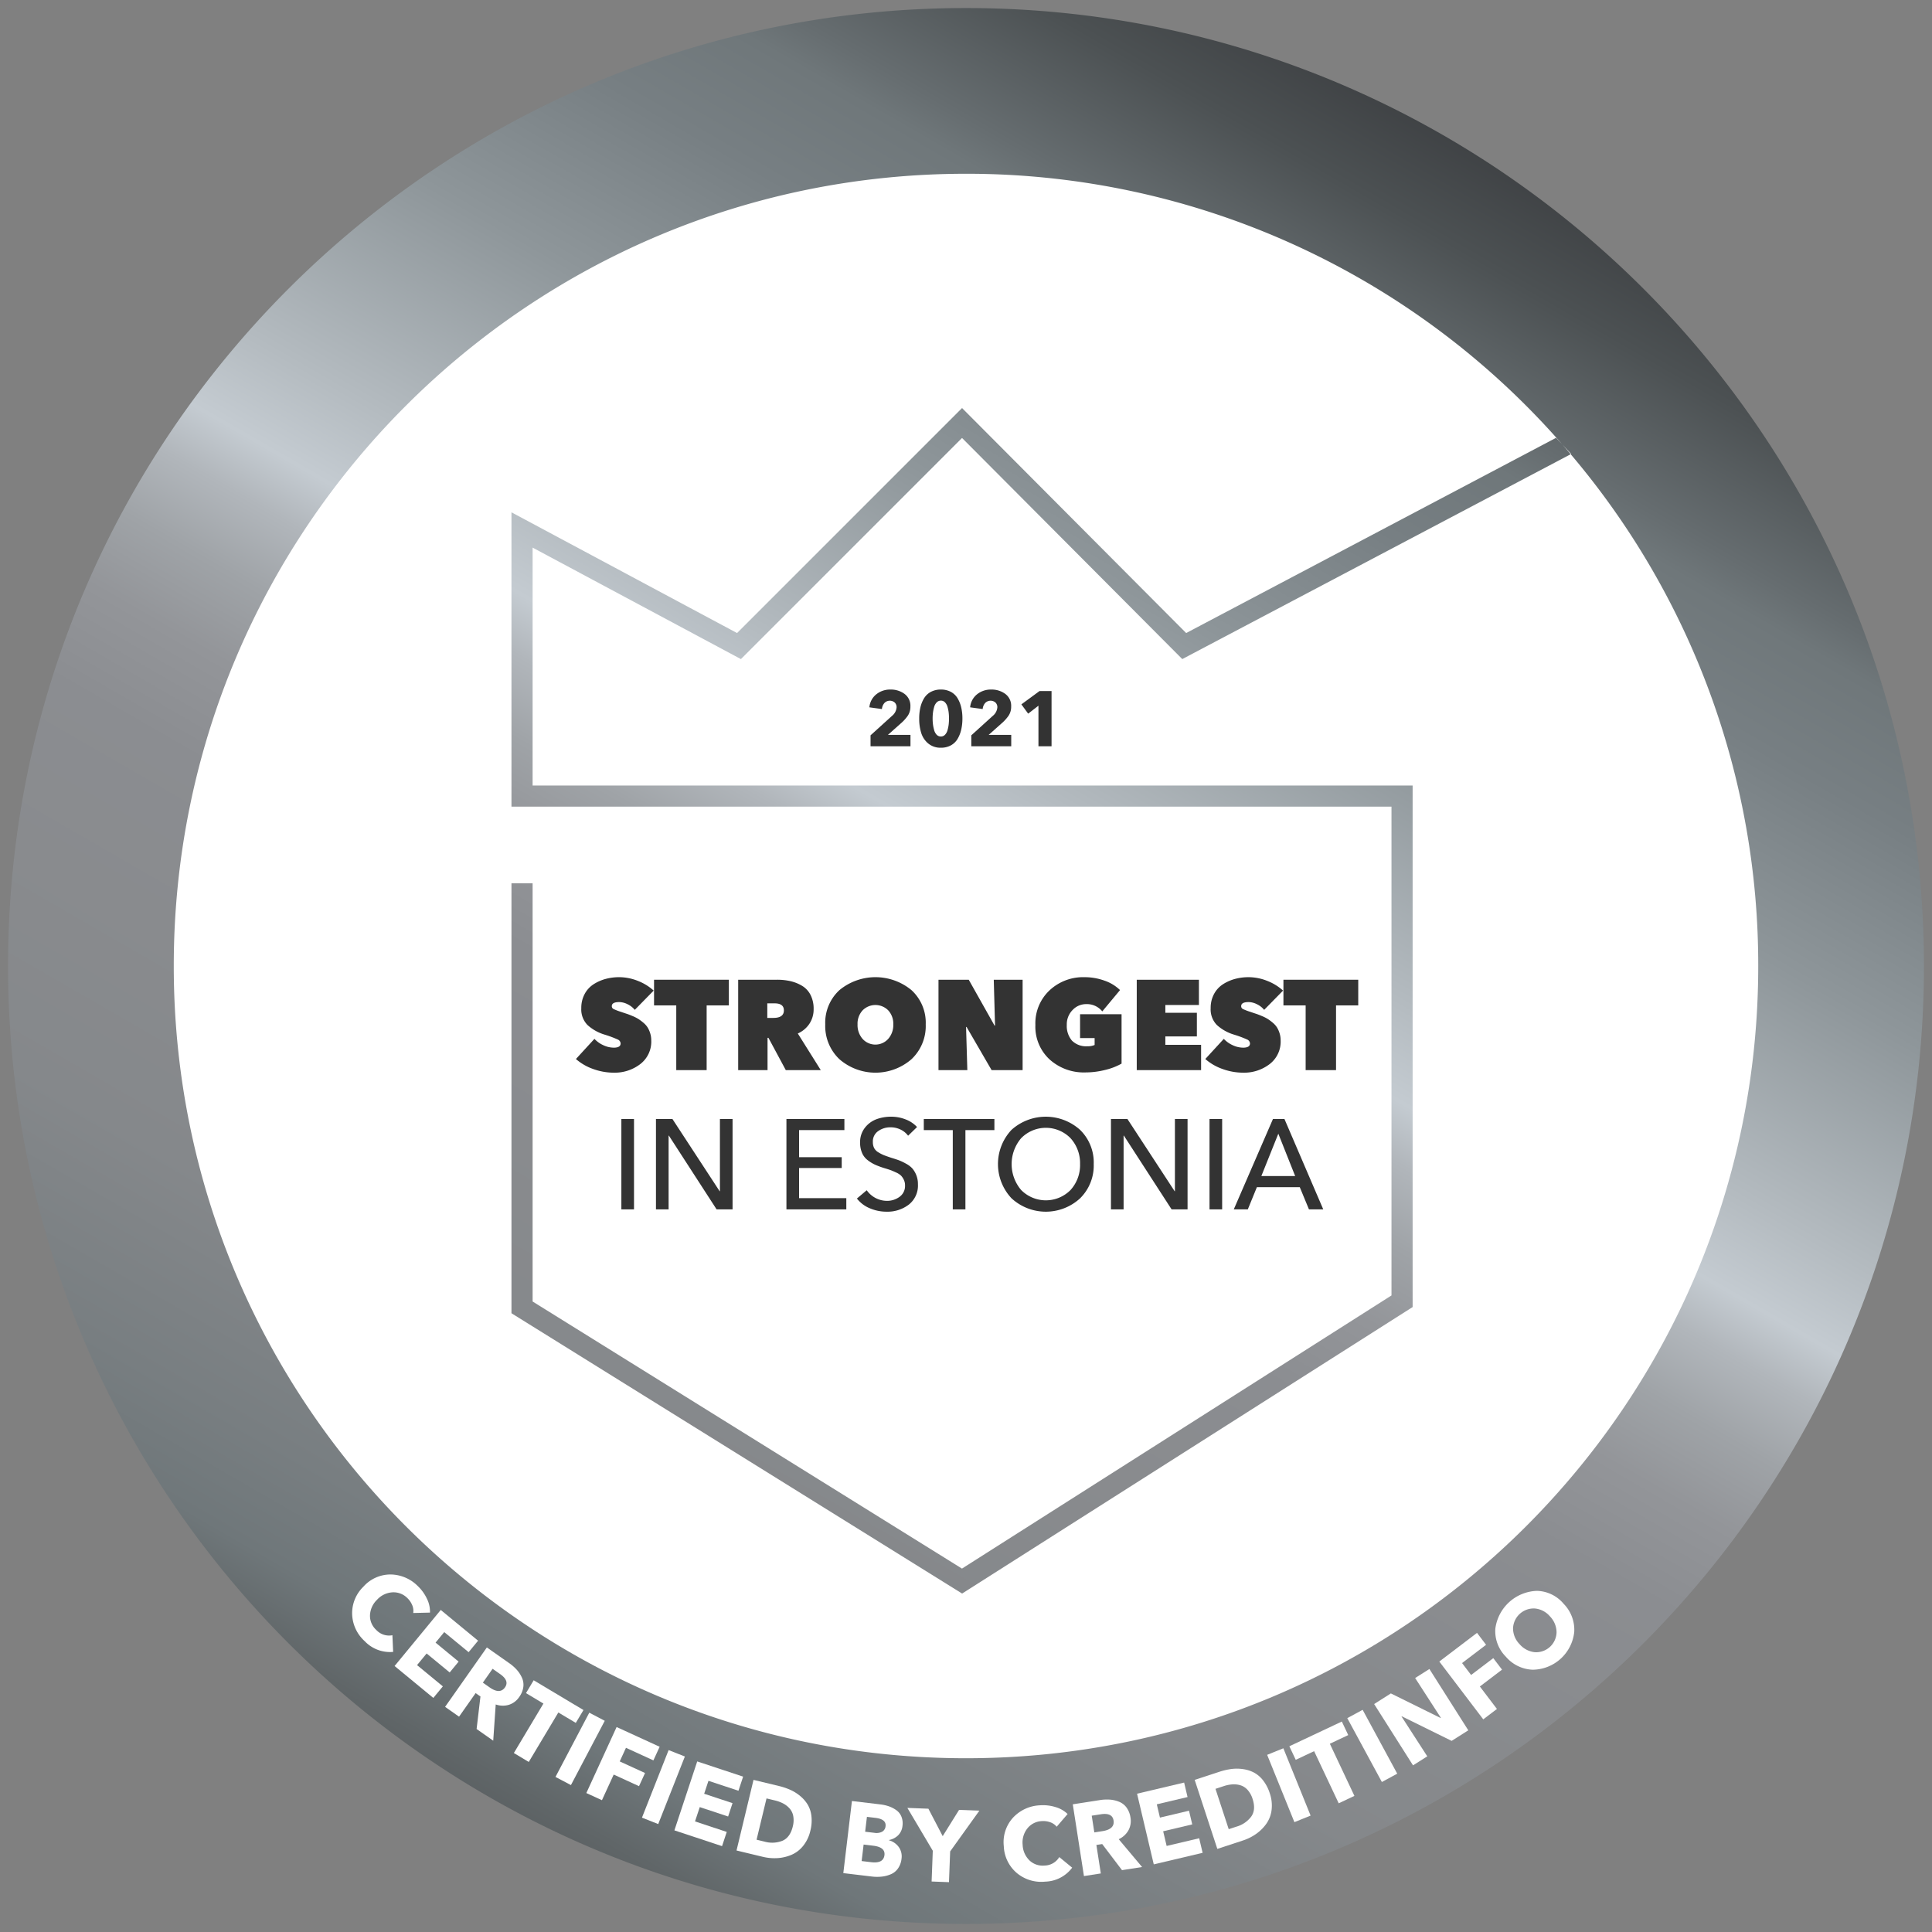 <svg id="Layer_1" data-name="Layer 1" xmlns="http://www.w3.org/2000/svg" xmlns:xlink="http://www.w3.org/1999/xlink" viewBox="0 0 600 600"><rect x="0" y="0" width="600" height="600" fill="#808080" stroke="none"/><defs><style>.cls-1{fill:#fff;}.cls-2{fill:url(#linear-gradient);}.cls-3{fill:#333;}</style><linearGradient id="linear-gradient" x1="56.611" y1="721.562" x2="495.924" y2="-39.35" gradientUnits="userSpaceOnUse"><stop offset="0" stop-color="#2b2c2e"/><stop offset="0.011" stop-color="#2f3032"/><stop offset="0.056" stop-color="#3c3d3f"/><stop offset="0.1" stop-color="#404143"/><stop offset="0.14" stop-color="#444547"/><stop offset="0.181" stop-color="#4e5154"/><stop offset="0.223" stop-color="#606668"/><stop offset="0.25" stop-color="#6f777a"/><stop offset="0.286" stop-color="#787e81"/><stop offset="0.355" stop-color="#85888b"/><stop offset="0.423" stop-color="#898b8e"/><stop offset="0.481" stop-color="#8b8d91"/><stop offset="0.516" stop-color="#939599"/><stop offset="0.544" stop-color="#9fa3a7"/><stop offset="0.57" stop-color="#b1b6bb"/><stop offset="0.589" stop-color="#c4cbd1"/><stop offset="0.62" stop-color="#b4bbc0"/><stop offset="0.698" stop-color="#8e969a"/><stop offset="0.761" stop-color="#777f83"/><stop offset="0.8" stop-color="#6f777a"/><stop offset="0.814" stop-color="#666d70"/><stop offset="0.861" stop-color="#4c5153"/><stop offset="0.909" stop-color="#3a3c3f"/><stop offset="0.955" stop-color="#2f3032"/><stop offset="1" stop-color="#2b2c2e"/></linearGradient></defs><circle class="cls-1" cx="302.568" cy="296.81" r="263.911"/><path class="cls-2" d="M483.255,135.971l1.956,2.081q1.307,1.493,2.585,3.012L367.17,204.683l-68.4-68.669-68.669,68.671L165.408,170.062v73.89H438.705V405.919l-139.911,88.972L158.842,407.839V274.319h6.566V404.191l133.345,82.946,133.386-84.824V250.518H158.842V159.1l70.06,37.496,69.874-69.875,69.604,69.877ZM597.5,300C597.5,464.305,464.305,597.5,300,597.5c-164.305,0-297.5-133.195-297.5-297.499C2.5,135.696,135.695,2.5,300,2.5,464.305,2.5,597.5,135.696,597.5,300Zm-51.463,0a245.038,245.038,0,0,0-58.241-158.936l.163-.086-2.749-2.925A245.444,245.444,0,0,0,300,53.964c-135.882,0-246.037,110.154-246.037,246.037,0,135.882,110.155,246.037,246.037,246.037C435.883,546.037,546.037,435.883,546.037,300Z"/><path class="cls-1" d="M122.095,513.011a10.825,10.825,0,0,1-8.837-3.334,11.82,11.82,0,0,1-3.898-8.372,11.472,11.472,0,0,1,3.498-8.548,11.264,11.264,0,0,1,8.443-3.789,12.11,12.11,0,0,1,8.505,3.654,13.076,13.076,0,0,1,2.791,3.902,8.967,8.967,0,0,1,.937,4.283l-5.2.124a4.547,4.547,0,0,0-.327-2.46,6.397,6.397,0,0,0-1.488-2.161,6.025,6.025,0,0,0-4.689-1.795,7,7,0,0,0-4.741,2.312,7.079,7.079,0,0,0-2.185,4.816,5.918,5.918,0,0,0,1.96,4.562,5.414,5.414,0,0,0,5.001,1.631Z"/><path class="cls-1" d="M134.574,527.304l-12.032-9.909,14.335-17.411,11.595,9.548-2.936,3.566-7.575-6.237-2.693,3.27,7.161,5.896-2.773,3.369-7.161-5.896-2.977,3.614,8.014,6.6Z"/><path class="cls-1" d="M153.176,540.586l-5.164-3.629,1.197-10.1-1.496-1.052-5.148,7.322-4.337-3.048,12.97-18.451,6.97,4.899a13.436,13.436,0,0,1,2.38,2.101,9.512,9.512,0,0,1,1.579,2.474,5.281,5.281,0,0,1,.386,2.88,6.887,6.887,0,0,1-1.269,3.04,6.076,6.076,0,0,1-3.205,2.42,6.625,6.625,0,0,1-4.088-.11Zm3.649-16.552q1.447-2.06-1.496-4.128l-2.349-1.65-3.022,4.3,2.09,1.47Q155.251,526.275,156.826,524.034Z"/><path class="cls-1" d="M178.817,535.06l-5.417-3.238-9.186,15.366-4.631-2.769,9.186-15.365-5.416-3.239L165.739,521.824l15.465,9.245Z"/><path class="cls-1" d="M177.311,554.371l-4.804-2.526,10.501-19.959,4.804,2.526Z"/><path class="cls-1" d="M202.921,546.703l-8.52-3.906-1.938,4.227,7.859,3.604-1.871,4.083-7.86-3.604-3.651,7.962-4.848-2.223,9.401-20.5,13.365,6.129Z"/><path class="cls-1" d="M204.418,566.481l-5.05-1.993,8.277-20.979,5.048,1.991Z"/><path class="cls-1" d="M224.239,573.336l-14.798-4.898,7.086-21.41,14.26,4.72-1.451,4.385-9.317-3.084-1.331,4.022,8.808,2.915-1.371,4.143-8.808-2.915-1.471,4.445,9.855,3.264Z"/><path class="cls-1" d="M251.668,568.54a11.618,11.618,0,0,1-2.235,4.705,9.385,9.385,0,0,1-3.642,2.792,13.217,13.217,0,0,1-4.351,1.019,15.464,15.464,0,0,1-4.604-.421l-8.1-1.947,5.275-21.928,7.854,1.891a20.331,20.331,0,0,1,3.588,1.207,13.266,13.266,0,0,1,3.087,1.938,10.573,10.573,0,0,1,2.323,2.689,8.929,8.929,0,0,1,1.137,3.566A12.714,12.714,0,0,1,251.668,568.54Zm-5.461-1.312a7.562,7.562,0,0,0,.151-3.191,4.892,4.892,0,0,0-1.13-2.386,7.134,7.134,0,0,0-1.994-1.561,11.036,11.036,0,0,0-2.579-.948l-2.607-.627-3.085,12.821,2.484.599a8.665,8.665,0,0,0,5.551-.271Q245.388,570.634,246.207,567.227Z"/><path class="cls-1" d="M279.973,577.264a6.4,6.4,0,0,1-1.07,2.968,5.158,5.158,0,0,1-2.186,1.808,9.838,9.838,0,0,1-2.824.753,13.383,13.383,0,0,1-3.158-.024l-8.836-1.056,2.676-22.394,8.837,1.057a12.557,12.557,0,0,1,2.614.585,9.312,9.312,0,0,1,2.291,1.172,4.56,4.56,0,0,1,1.618,2.021,5.613,5.613,0,0,1,.339,2.88,4.79,4.79,0,0,1-1.334,2.92,5.567,5.567,0,0,1-2.879,1.484l-.008.064a5.662,5.662,0,0,1,3.069,2.115A4.997,4.997,0,0,1,279.973,577.264Zm-5.298-1.147q.296-2.465-3.496-2.92l-2.976-.354-.613,5.123,3.008.36Q274.359,578.774,274.675,576.117Zm.342-8.974q.261-2.183-3.154-2.591l-2.632-.314-.552,4.619,2.883.344a3.809,3.809,0,0,0,2.409-.354A2.148,2.148,0,0,0,275.017,567.143Z"/><path class="cls-1" d="M304.154,562.318l-9.075,12.657-.365,9.55-5.393-.207.366-9.549-7.89-13.309,6.526.25,4.442,8.522,5.081-8.157Z"/><path class="cls-1" d="M332.973,580.022a10.821,10.821,0,0,1-8.389,4.339,11.825,11.825,0,0,1-8.831-2.702,11.475,11.475,0,0,1-4.015-8.319,11.268,11.268,0,0,1,2.832-8.81,12.114,12.114,0,0,1,8.405-3.877,13.052,13.052,0,0,1,4.769.536,8.97,8.97,0,0,1,3.81,2.168l-3.387,3.948a4.536,4.536,0,0,0-2.047-1.402,6.416,6.416,0,0,0-2.603-.34,6.023,6.023,0,0,0-4.47,2.285,7.007,7.007,0,0,0-1.455,5.07,7.092,7.092,0,0,0,2.119,4.847,5.921,5.921,0,0,0,4.702,1.594,5.41,5.41,0,0,0,4.557-2.627Z"/><path class="cls-1" d="M354.683,579.819l-6.235.972-6.148-8.104-1.809.282,1.378,8.845-5.239.815-3.469-22.284,8.418-1.311a13.525,13.525,0,0,1,3.171-.141,9.559,9.559,0,0,1,2.854.686,5.266,5.266,0,0,1,2.276,1.805,6.893,6.893,0,0,1,1.197,3.07,6.067,6.067,0,0,1-.628,3.967,6.625,6.625,0,0,1-3.02,2.759Zm-8.86-14.449q-.388-2.486-3.942-1.933l-2.837.44.809,5.194,2.525-.393Q346.243,568.076,345.823,565.37Z"/><path class="cls-1" d="M373.485,575.409l-15.171,3.587-5.189-21.948,14.617-3.456,1.063,4.495-9.551,2.258.975,4.124,9.028-2.136,1.004,4.247-9.028,2.134,1.078,4.559,10.104-2.389Z"/><path class="cls-1" d="M394.336,556.912a11.624,11.624,0,0,1,.569,5.178,9.38,9.38,0,0,1-1.63,4.29,13.223,13.223,0,0,1-3.167,3.151,15.455,15.455,0,0,1-4.139,2.062l-7.915,2.598-7.033-21.429,7.675-2.519a20.49,20.49,0,0,1,3.688-.858,13.26,13.26,0,0,1,3.646.028,10.531,10.531,0,0,1,3.389,1.066,8.947,8.947,0,0,1,2.843,2.437A12.738,12.738,0,0,1,394.336,556.912Zm-5.337,1.753a7.558,7.558,0,0,0-1.548-2.796,4.901,4.901,0,0,0-2.215-1.435,7.12,7.12,0,0,0-2.517-.281,11.12,11.12,0,0,0-2.693.549l-2.548.837,4.112,12.529,2.429-.796a8.664,8.664,0,0,0,4.58-3.146Q390.091,561.993,388.999,558.665Z"/><path class="cls-1" d="M407.019,563.849l-5.031,2.036-8.463-20.904,5.031-2.037Z"/><path class="cls-1" d="M418.703,538.845l-5.709,2.69,7.632,16.194-4.881,2.3L408.112,543.837l-5.708,2.689-1.982-4.206,16.298-7.683Z"/><path class="cls-1" d="M433.923,550.832l-4.771,2.585-10.741-19.831,4.771-2.585Z"/><path class="cls-1" d="M455.992,537.365l-5.171,3.279-15.493-7.638-.081.051,8.007,12.387-4.424,2.806-12.079-19.045,5.196-3.296,15.449,7.628.08-.051L439.487,521.127l4.425-2.807Z"/><path class="cls-1" d="M461.513,510.807l-7.461,5.671,2.813,3.702,6.884-5.231,2.718,3.575-6.884,5.232,5.302,6.975-4.247,3.228-13.646-17.956,11.708-8.898Z"/><path class="cls-1" d="M485.623,498.096a11.494,11.494,0,0,1,3.27,8.714,13.099,13.099,0,0,1-12.915,11.734,11.493,11.493,0,0,1-8.361-4.088,11.196,11.196,0,0,1-3.228-8.645,13.477,13.477,0,0,1,12.938-11.755A11.2,11.2,0,0,1,485.623,498.096Zm-4.274,3.884a6.99,6.99,0,0,0-4.651-2.446,6.417,6.417,0,0,0-6.809,6.187,7.023,7.023,0,0,0,2.001,4.854,7.224,7.224,0,0,0,4.704,2.525,6.342,6.342,0,0,0,6.809-6.185A7.187,7.187,0,0,0,481.348,501.98Z"/><path class="cls-3" d="M282.757,231.753H270.355V228.362l6.686-6.055a3.754,3.754,0,0,0,1.404-2.641,1.991,1.991,0,0,0-.581-1.489,2.319,2.319,0,0,0-3.197.146,3.187,3.187,0,0,0-.775,1.877l-3.899-.533a5.815,5.815,0,0,1,2.132-4.032,6.785,6.785,0,0,1,4.408-1.489,7.126,7.126,0,0,1,4.384,1.355,4.573,4.573,0,0,1,1.816,3.899,5.011,5.011,0,0,1-.763,2.81,12.857,12.857,0,0,1-2.24,2.471l-3.973,3.536h7Z"/><path class="cls-3" d="M298.51,219.667a14.949,14.949,0,0,1,.376,3.464,15.26,15.26,0,0,1-.376,3.487,9.985,9.985,0,0,1-1.138,2.87,5.447,5.447,0,0,1-2.083,1.998,6.308,6.308,0,0,1-3.088.727,5.921,5.921,0,0,1-3.888-1.283,6.874,6.874,0,0,1-2.204-3.258,14.683,14.683,0,0,1-.642-4.541,14.951,14.951,0,0,1,.375-3.464,9.632,9.632,0,0,1,1.15-2.834,5.46,5.46,0,0,1,2.107-1.974,6.468,6.468,0,0,1,3.101-.714,6.403,6.403,0,0,1,3.088.714,5.393,5.393,0,0,1,2.083,1.974A9.857,9.857,0,0,1,298.51,219.667Zm-3.79,3.464a16.161,16.161,0,0,0-.097-1.805,10.959,10.959,0,0,0-.352-1.756,3.31,3.31,0,0,0-.787-1.441,1.731,1.731,0,0,0-1.283-.545,1.769,1.769,0,0,0-1.296.545,3.248,3.248,0,0,0-.8,1.441,12.085,12.085,0,0,0-.363,1.756,14.432,14.432,0,0,0-.108,1.805,14.715,14.715,0,0,0,.108,1.816,12.393,12.393,0,0,0,.363,1.78,3.311,3.311,0,0,0,.787,1.453,1.759,1.759,0,0,0,1.309.545,1.731,1.731,0,0,0,1.283-.545,3.311,3.311,0,0,0,.787-1.453,11.279,11.279,0,0,0,.352-1.769A16.373,16.373,0,0,0,294.72,223.131Z"/><path class="cls-3" d="M314.048,231.753H301.646V228.362l6.686-6.055a3.754,3.754,0,0,0,1.404-2.641,1.991,1.991,0,0,0-.581-1.489,2.319,2.319,0,0,0-3.197.146,3.187,3.187,0,0,0-.775,1.877l-3.899-.533a5.815,5.815,0,0,1,2.132-4.032,6.785,6.785,0,0,1,4.408-1.489,7.126,7.126,0,0,1,4.384,1.355,4.573,4.573,0,0,1,1.816,3.899,5.011,5.011,0,0,1-.763,2.81,12.857,12.857,0,0,1-2.24,2.471l-3.973,3.536h7Z"/><path class="cls-3" d="M326.568,231.753H322.5V219.158l-3.197,2.471-2.107-2.882,5.644-4.142h3.729Z"/><path class="cls-3" d="M190.673,333.129a18.791,18.791,0,0,1-6.482-1.149,16.32,16.32,0,0,1-5.333-3.093l5.749-6.265a8.427,8.427,0,0,0,2.696,1.943,7.688,7.688,0,0,0,3.33.793q2.101,0,2.102-1.309a1.407,1.407,0,0,0-.912-1.229,34.252,34.252,0,0,0-4.044-1.507,13.749,13.749,0,0,1-5.312-2.974,6.905,6.905,0,0,1-1.943-5.233,9.078,9.078,0,0,1,1.051-4.421,8.148,8.148,0,0,1,2.795-3.032,13.355,13.355,0,0,1,3.747-1.646,16.095,16.095,0,0,1,4.183-.535,15.727,15.727,0,0,1,5.689,1.109,15.927,15.927,0,0,1,5.016,3.054l-5.868,5.986a6.591,6.591,0,0,0-2.279-1.765,5.968,5.968,0,0,0-2.558-.653q-2.3,0-2.3,1.269a.955.955,0,0,0,.556.892,17.023,17.023,0,0,0,2.22.853q1.15.397,1.824.614.674.218,1.804.694a12.901,12.901,0,0,1,1.824.912,14.55,14.55,0,0,1,1.546,1.149,6.424,6.424,0,0,1,1.328,1.467,7.947,7.947,0,0,1,.813,1.804,7.327,7.327,0,0,1,.337,2.24,8.772,8.772,0,0,1-3.45,7.395A12.997,12.997,0,0,1,190.673,333.129Z"/><path class="cls-3" d="M219.456,312.234v20.102h-9.437V312.234h-6.898v-7.969h23.233v7.969Z"/><path class="cls-3" d="M229.249,332.336V304.265h12.092a18.489,18.489,0,0,1,4.124.436,12.613,12.613,0,0,1,3.588,1.428,6.975,6.975,0,0,1,2.656,2.835,9.368,9.368,0,0,1,.972,4.42,8.107,8.107,0,0,1-1.289,4.521,8.346,8.346,0,0,1-3.628,3.053l7.137,11.379H244.037l-5.392-10.031h-.278v10.031Zm9.039-20.735v4.52h1.863q3.292,0,3.291-2.34,0-2.18-2.895-2.18Z"/><path class="cls-3" d="M256.288,318.141a13.739,13.739,0,0,1,4.401-10.646,17.574,17.574,0,0,1,22.381,0,13.707,13.707,0,0,1,4.421,10.646,14.159,14.159,0,0,1-4.44,10.824,17.069,17.069,0,0,1-22.342,0A14.189,14.189,0,0,1,256.288,318.141Zm10.031,0a6.521,6.521,0,0,0,1.566,4.5,5.358,5.358,0,0,0,7.949,0,6.478,6.478,0,0,0,1.586-4.5,6.109,6.109,0,0,0-1.566-4.361,5.6,5.6,0,0,0-7.969,0A6.105,6.105,0,0,0,266.319,318.141Z"/><path class="cls-3" d="M291.456,332.336V304.265h9.396l8.009,14.233h.158l-.396-14.233h8.961v28.07h-9.635l-7.771-13.401h-.158l.396,13.401Z"/><path class="cls-3" d="M337.09,333.05a15.831,15.831,0,0,1-11.141-4.044,13.847,13.847,0,0,1-4.401-10.705,14.015,14.015,0,0,1,4.382-10.725,15.254,15.254,0,0,1,10.844-4.104,18.232,18.232,0,0,1,6.225,1.07,12.902,12.902,0,0,1,4.837,2.934l-5.512,6.621a6.144,6.144,0,0,0-4.995-2.26,5.754,5.754,0,0,0-4.223,1.824,6.318,6.318,0,0,0-1.804,4.639,6.999,6.999,0,0,0,1.586,4.856,6.177,6.177,0,0,0,4.837,1.765,5.049,5.049,0,0,0,2.22-.396V322.385H335.425v-7.415h12.886v15.344a19.447,19.447,0,0,1-5.095,1.963A25.019,25.019,0,0,1,337.09,333.05Z"/><path class="cls-3" d="M353.028,332.336V304.265h19.308V312.115H361.909v2.419h9.793v7.335h-9.793v2.616h11.102v7.851Z"/><path class="cls-3" d="M386.133,333.129a18.791,18.791,0,0,1-6.482-1.149,16.32,16.32,0,0,1-5.333-3.093l5.749-6.265a8.427,8.427,0,0,0,2.696,1.943,7.688,7.688,0,0,0,3.33.793q2.101,0,2.102-1.309a1.407,1.407,0,0,0-.912-1.229,34.253,34.253,0,0,0-4.044-1.507,13.749,13.749,0,0,1-5.312-2.974,6.905,6.905,0,0,1-1.943-5.233,9.078,9.078,0,0,1,1.051-4.421,8.148,8.148,0,0,1,2.795-3.032,13.355,13.355,0,0,1,3.747-1.646,16.095,16.095,0,0,1,4.183-.535,15.727,15.727,0,0,1,5.689,1.109,15.927,15.927,0,0,1,5.016,3.054l-5.868,5.986a6.591,6.591,0,0,0-2.279-1.765,5.968,5.968,0,0,0-2.558-.653q-2.3,0-2.3,1.269a.955.955,0,0,0,.556.892,17.024,17.024,0,0,0,2.22.853q1.15.397,1.824.614.674.218,1.804.694a12.901,12.901,0,0,1,1.824.912,14.551,14.551,0,0,1,1.546,1.149,6.424,6.424,0,0,1,1.328,1.467,7.947,7.947,0,0,1,.813,1.804,7.327,7.327,0,0,1,.337,2.24,8.772,8.772,0,0,1-3.45,7.395A12.997,12.997,0,0,1,386.133,333.129Z"/><path class="cls-3" d="M414.917,312.234v20.102h-9.437V312.234h-6.898v-7.969h23.233v7.969Z"/><path class="cls-3" d="M196.896,347.517v28.07h-3.925V347.517Z"/><path class="cls-3" d="M208.83,347.517l14.67,22.44h.079V347.517h3.925v28.07h-4.956l-14.828-22.916h-.079v22.916h-3.925V347.517Z"/><path class="cls-3" d="M248.16,362.742v9.356h14.67v3.489H244.235V347.517h18v3.449h-14.075v8.405H261.402v3.37Z"/><path class="cls-3" d="M284.794,350.014l-2.774,2.696a6.247,6.247,0,0,0-2.32-1.903,7.03,7.03,0,0,0-3.151-.713,6.462,6.462,0,0,0-3.807,1.169,3.886,3.886,0,0,0-1.665,3.391,4.084,4.084,0,0,0,.396,1.883A3.457,3.457,0,0,0,272.82,357.885a11.636,11.636,0,0,0,1.705.873q.753.297,2.3.812,1.547.476,2.359.773a16.762,16.762,0,0,1,2.121,1.011,7.517,7.517,0,0,1,2.002,1.486,7.301,7.301,0,0,1,1.23,2.042,7.398,7.398,0,0,1,.535,2.895,7.531,7.531,0,0,1-2.835,6.324,10.882,10.882,0,0,1-6.879,2.2,13.221,13.221,0,0,1-5.214-1.051,9.884,9.884,0,0,1-4.024-3.033l3.053-2.577a7.698,7.698,0,0,0,6.265,3.291,6.464,6.464,0,0,0,3.925-1.249,4.138,4.138,0,0,0,1.705-3.549,3.947,3.947,0,0,0-.396-1.784,4.854,4.854,0,0,0-.872-1.269,5.516,5.516,0,0,0-1.546-.972q-1.071-.495-1.725-.733-.655-.237-2.122-.674a25.654,25.654,0,0,1-2.676-1.011,11.819,11.819,0,0,1-2.26-1.388,5.57,5.57,0,0,1-1.765-2.28,8.091,8.091,0,0,1-.595-3.211,7.17,7.17,0,0,1,1.467-4.54,8.079,8.079,0,0,1,3.589-2.676,12.972,12.972,0,0,1,4.579-.793,12.128,12.128,0,0,1,4.579.872A9.139,9.139,0,0,1,284.794,350.014Z"/><path class="cls-3" d="M299.82,350.967v24.621H295.895v-24.621h-9v-3.449H308.82v3.449Z"/><path class="cls-3" d="M339.666,361.512a14.286,14.286,0,0,1-4.223,10.626,15.717,15.717,0,0,1-21.311,0A15.535,15.535,0,0,1,314.112,350.907a15.912,15.912,0,0,1,21.331,0A14.138,14.138,0,0,1,339.666,361.512Zm-4.243,0a11.516,11.516,0,0,0-2.934-8.009,10.725,10.725,0,0,0-15.384,0,12.427,12.427,0,0,0,0,16.038,10.772,10.772,0,0,0,15.384,0A11.499,11.499,0,0,0,335.423,361.512Z"/><path class="cls-3" d="M350.133,347.517l14.67,22.44h.079V347.517h3.925v28.07h-4.956l-14.828-22.916h-.079v22.916h-3.925V347.517Z"/><path class="cls-3" d="M379.55,347.517v28.07h-3.925V347.517Z"/><path class="cls-3" d="M390.334,368.689l-2.814,6.898H383.158l12.172-28.07h3.568l12.053,28.07h-4.44l-2.854-6.898Zm6.661-16.612L391.721,365.24h10.507Z"/></svg>